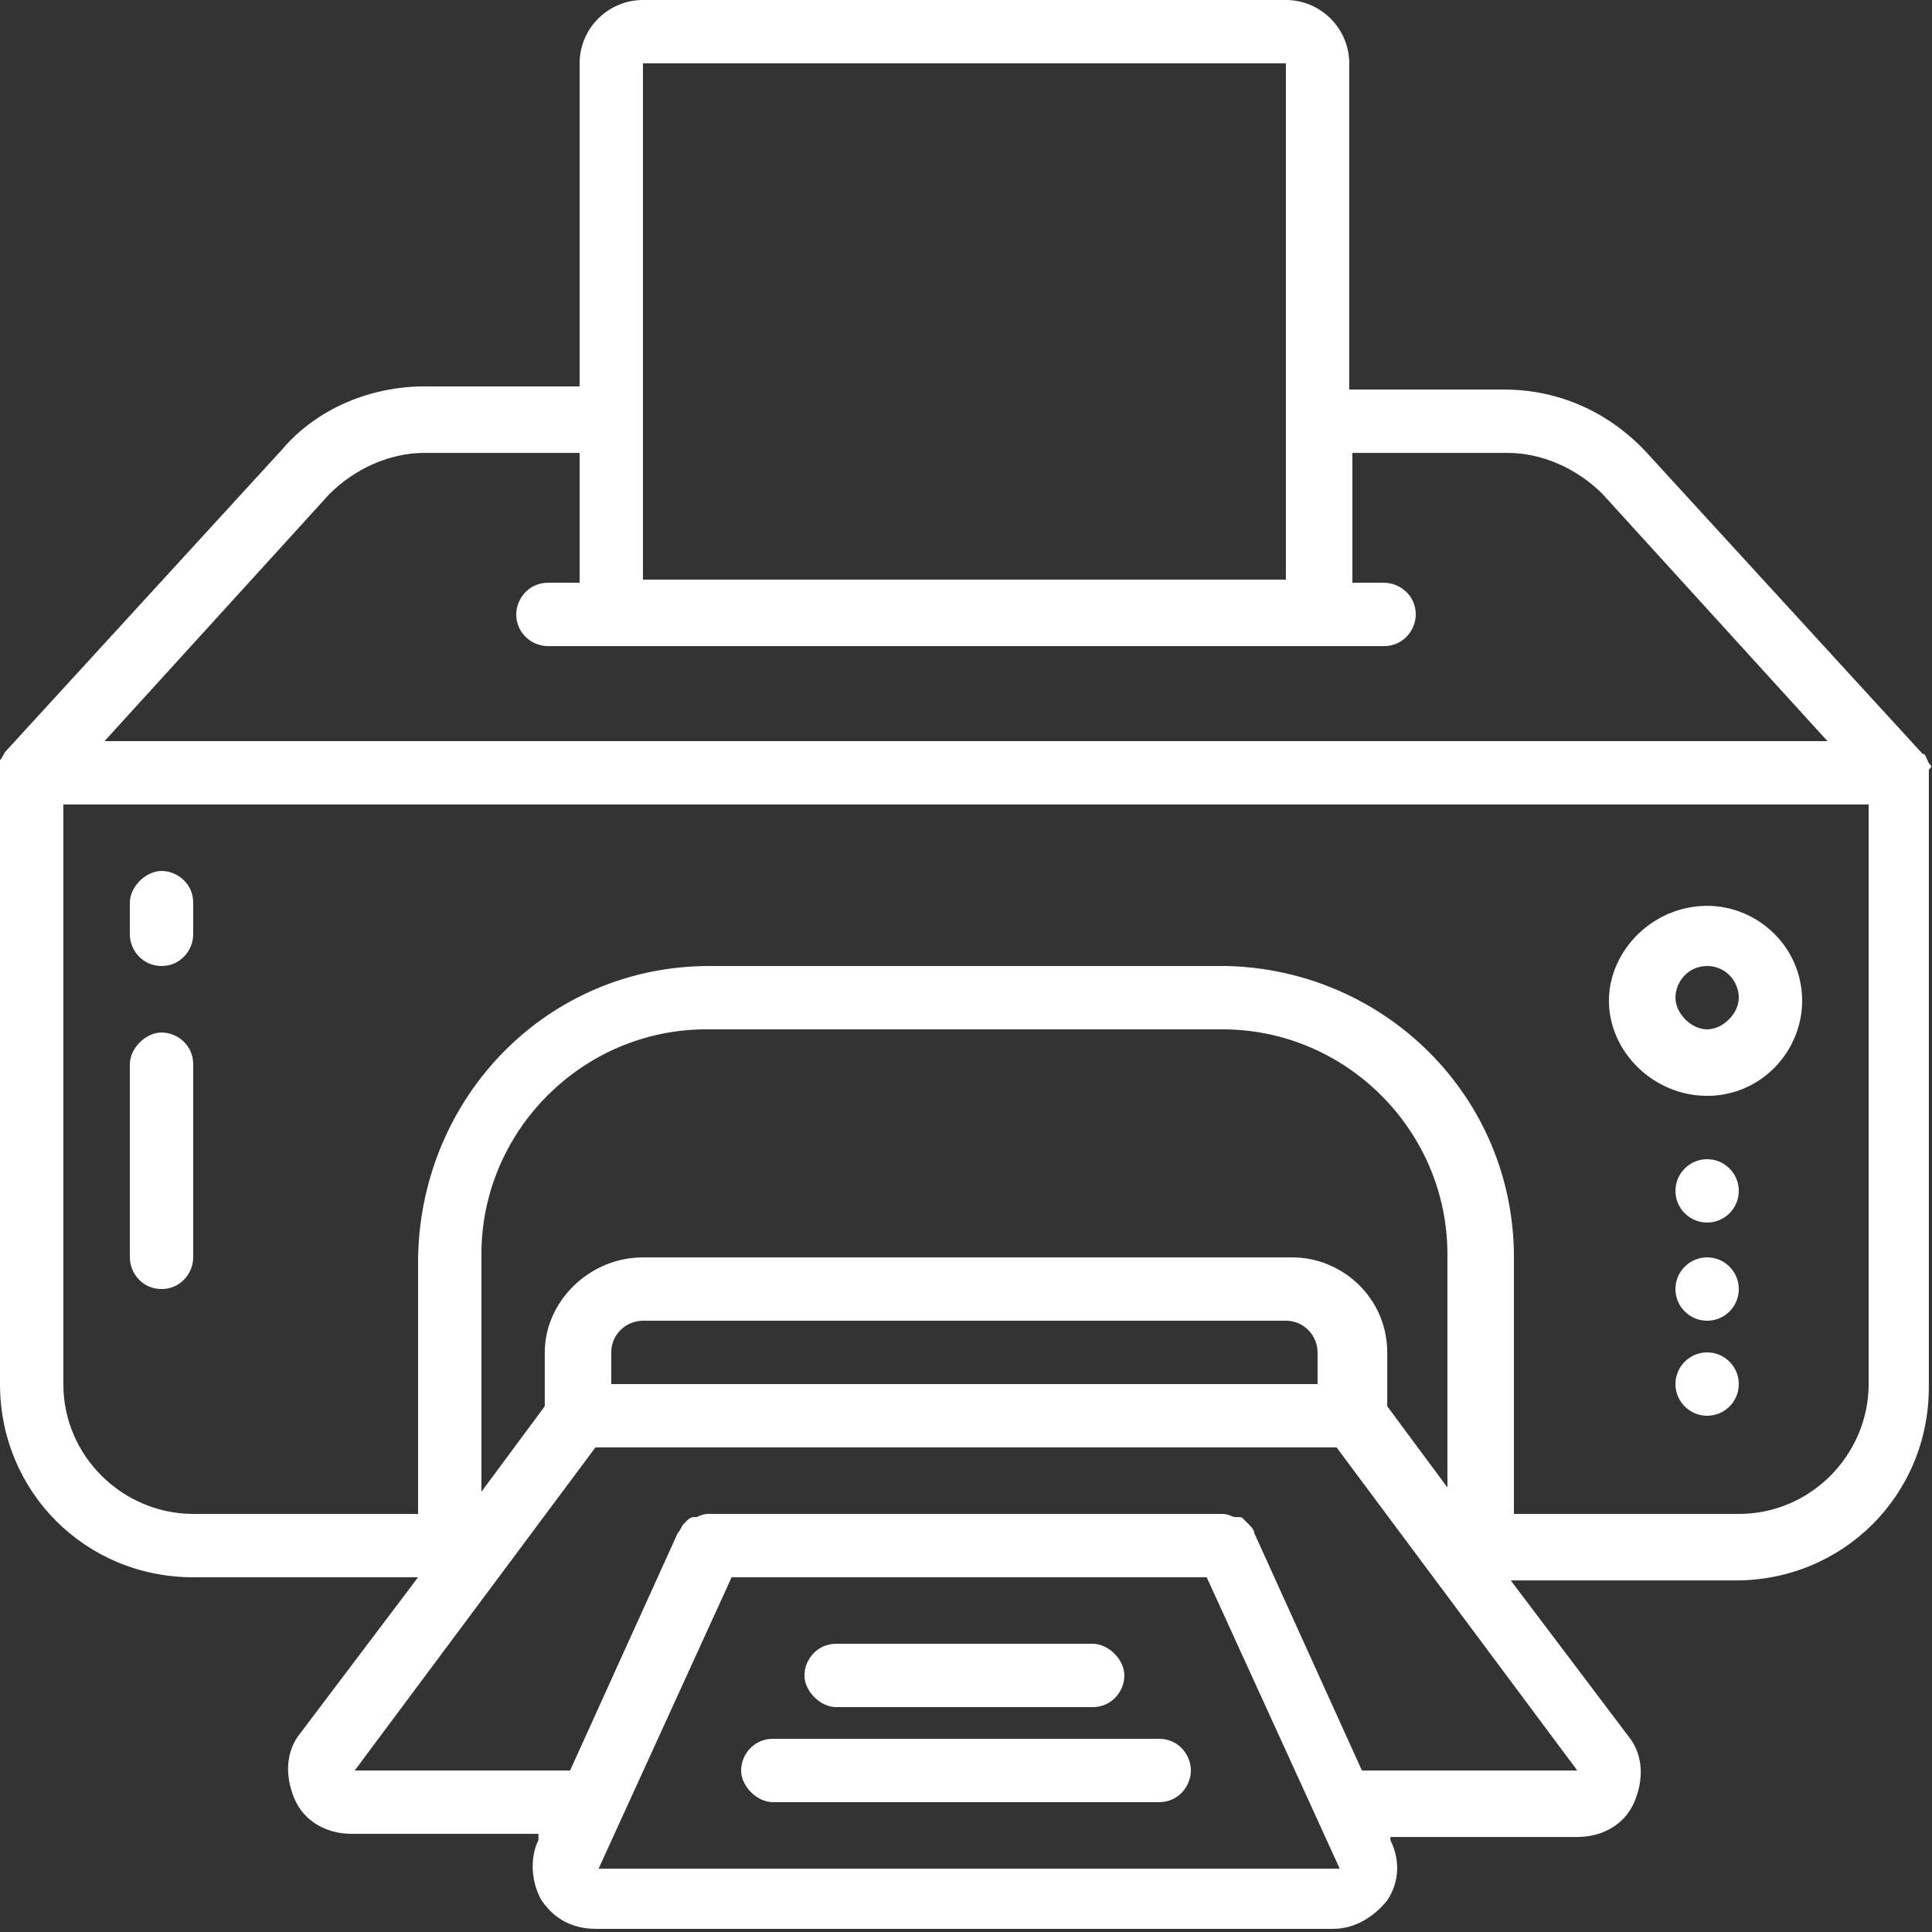 <?xml version="1.0" encoding="utf-8"?>
<!-- Generator: Adobe Illustrator 23.0.4, SVG Export Plug-In . SVG Version: 6.00 Build 0)  -->
<svg version="1.1" id="Layer_1" xmlns="http://www.w3.org/2000/svg" xmlns:xlink="http://www.w3.org/1999/xlink" x="0px" y="0px"
	 width="61px" height="61px" viewBox="0 0 61 61" style="enable-background:new 0 0 61 61;" xml:space="preserve">
<rect x="0" y="0" width="61" height="61" fill="#333333" stroke="none"/>
<style type="text/css">
	.st0{fill:#FFFFFF;}
</style>
<title>004 - Printer</title>
<desc>Created with Sketch.</desc>
<g id="Page-1">
	<g>
		<path id="Shape" class="st0" d="M60.9,24.1C60.9,24,60.9,24,60.9,24.1c-0.1-0.2-0.1-0.3-0.2-0.3l-8.7-9.5c-1.2-1.3-2.8-2-4.5-2
			h-4.9V2c0-1.1-0.9-2-2-2H20.3c-1.1,0-2,0.9-2,2v10.2h-4.9c-1.7,0-3.4,0.7-4.5,2l-8.7,9.5c-0.1,0.1-0.1,0.2-0.2,0.3c0,0,0,0,0,0.1
			C0,24.2,0,24.2,0,24.3c0,0,0,0,0,0.1v19.3c0,3.4,2.7,6.1,6.1,6.1h7.1l-3.7,4.9c-0.5,0.6-0.5,1.4-0.2,2.1c0.3,0.7,1,1.1,1.8,1.1
			h5.9L17,58.1c-0.3,0.6-0.2,1.4,0.1,1.9c0.4,0.6,1,0.9,1.7,0.9h23.3c0.7,0,1.3-0.4,1.7-0.9c0.4-0.6,0.4-1.3,0.1-1.9L43.9,58h5.9
			c0.8,0,1.5-0.4,1.8-1.1c0.3-0.7,0.3-1.5-0.2-2.1l-3.7-4.9h7.1c3.4,0,6.1-2.7,6.1-6.1V24.4c0,0,0,0,0-0.1
			C61,24.2,61,24.2,60.9,24.1z M20.3,2h20.3v16.3H20.3V2z M10.4,15.6c0.8-0.8,1.9-1.3,3-1.3h4.9v4.1h-1c-0.6,0-1,0.5-1,1
			c0,0.6,0.5,1,1,1h26.4c0.6,0,1-0.5,1-1c0-0.6-0.5-1-1-1h-1v-4.1h4.9c1.1,0,2.2,0.5,3,1.3l7.1,7.8H3.3L10.4,15.6z M45.8,47.1
			l-2-2.7v-1.7c0-1.7-1.4-3-3-3H20.3c-1.7,0-3.1,1.4-3.1,3v1.7l-2,2.7v-7.5c0-3.9,3.2-7.1,7.1-7.1h16.3c3.9,0,7.1,3.2,7.1,7.1V47.1z
			 M41.7,43.7H19.3v-1c0-0.6,0.5-1,1-1h20.3c0.6,0,1,0.5,1,1V43.7z M18.9,59l4.2-9.2h15l4.2,9.2H18.9z M43,55.9l-3.4-7.5l0,0
			c0-0.1-0.1-0.2-0.2-0.3c0,0,0,0-0.1-0.1c-0.1-0.1-0.1-0.1-0.2-0.1c0,0-0.1,0-0.1,0c-0.1,0-0.2-0.1-0.4-0.1H22.4
			c-0.1,0-0.2,0-0.4,0.1c0,0-0.1,0-0.1,0c-0.1,0-0.2,0.1-0.2,0.1c0,0,0,0-0.1,0.1c-0.1,0.1-0.1,0.2-0.2,0.3l0,0L18,55.9h-6.8
			l7.6-10.2h23.4l7.6,10.2H43z M59,43.7c0,2.2-1.8,4.1-4.1,4.1h-7.1v-8.1c0-5.1-4.1-9.1-9.1-9.2H22.4c-5.1,0-9.1,4.1-9.2,9.2v8.1
			H6.1C3.9,47.8,2,46,2,43.7V25.4H59V43.7z"/>
		<path class="st0" d="M53.9,34.6c1.7,0,3-1.4,3-3c0-1.7-1.4-3-3-3c-1.7,0-3.1,1.4-3.1,3C50.8,33.2,52.2,34.6,53.9,34.6z M53.9,30.5
			c0.6,0,1,0.5,1,1s-0.5,1-1,1s-1-0.5-1-1S53.3,30.5,53.9,30.5z"/>
		<circle id="Oval" class="st0" cx="53.9" cy="37.6" r="1"/>
		<circle class="st0" cx="53.9" cy="40.7" r="1"/>
		<circle class="st0" cx="53.9" cy="43.7" r="1"/>
		<path class="st0" d="M26.4,53.9h8.1c0.6,0,1-0.5,1-1s-0.5-1-1-1h-8.1c-0.6,0-1,0.5-1,1S25.9,53.9,26.4,53.9z"/>
		<path class="st0" d="M36.6,54.9H24.4c-0.6,0-1,0.5-1,1s0.5,1,1,1h12.2c0.6,0,1-0.5,1-1S37.2,54.9,36.6,54.9z"/>
		<path class="st0" d="M5.1,30.5c0.6,0,1-0.5,1-1v-1c0-0.6-0.5-1-1-1s-1,0.5-1,1v1C4.1,30,4.5,30.5,5.1,30.5z"/>
		<path class="st0" d="M5.1,40.7c0.6,0,1-0.5,1-1v-6.1c0-0.6-0.5-1-1-1s-1,0.5-1,1v6.1C4.1,40.2,4.5,40.7,5.1,40.7z"/>
	</g>
</g>
</svg>
